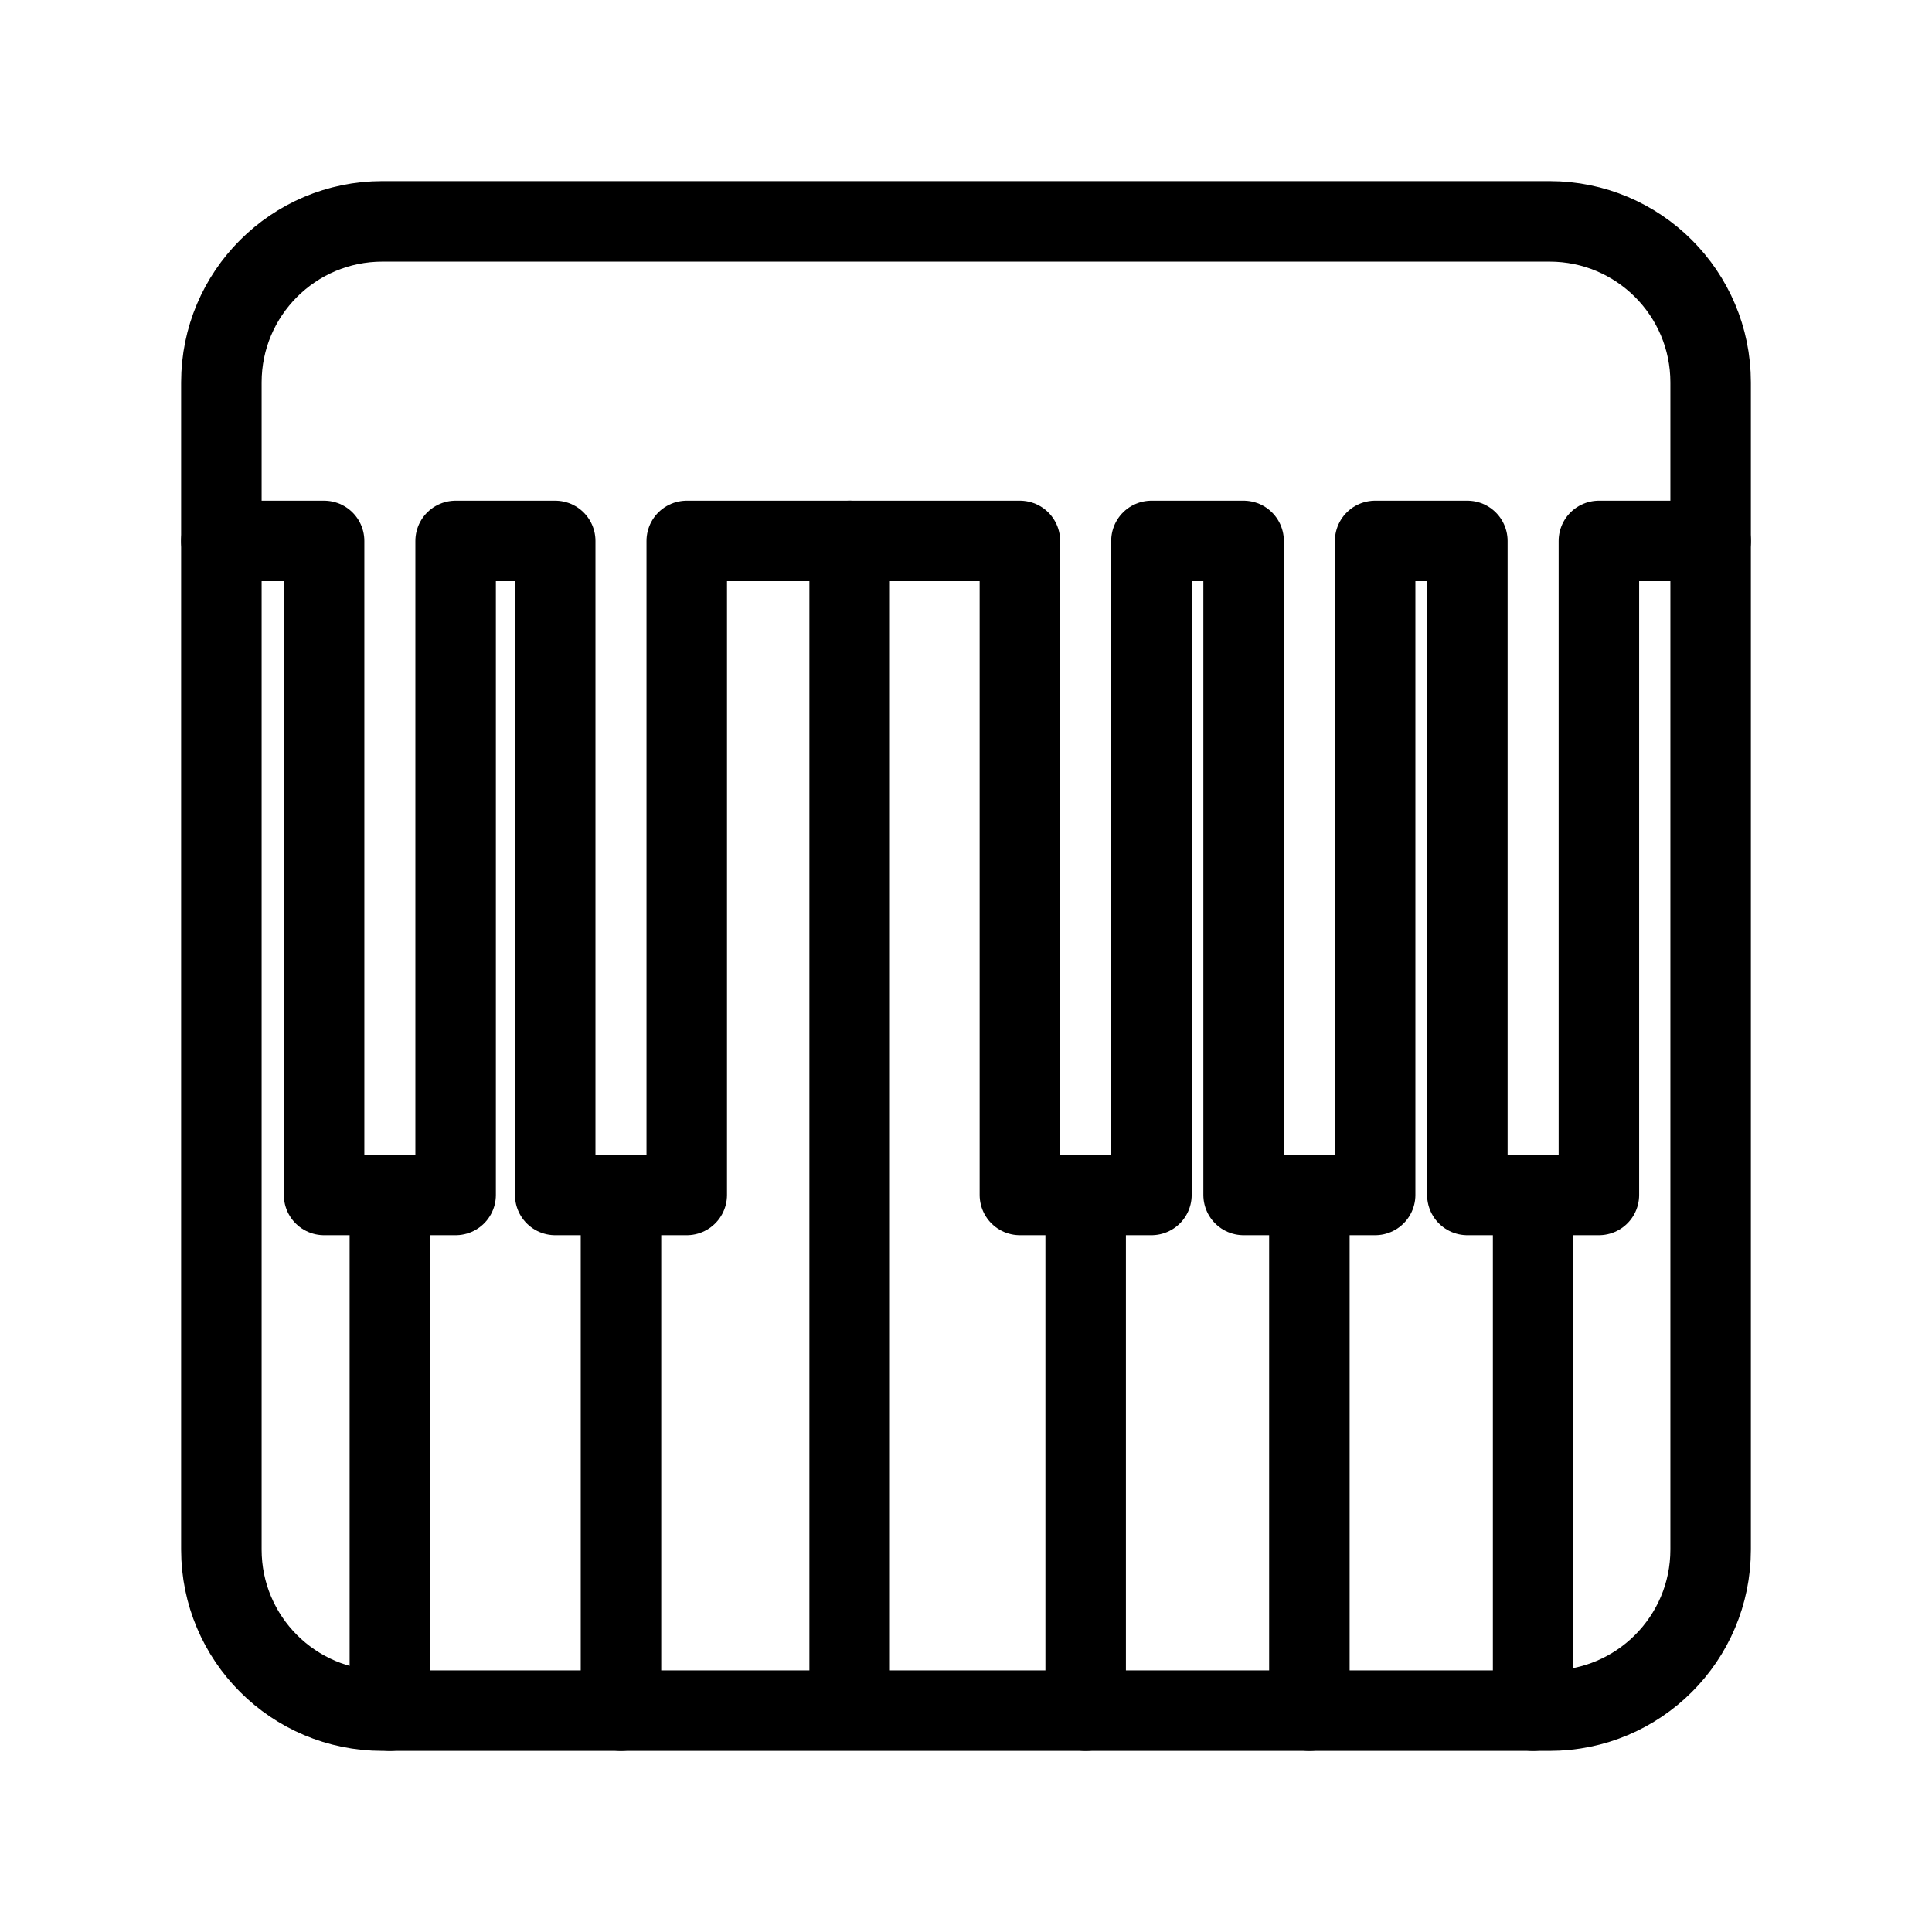 <?xml version="1.0" encoding="UTF-8"?><svg id="b" xmlns="http://www.w3.org/2000/svg" viewBox="0 0 48 48"><defs><style>.c{stroke-width:2px;fill:none;stroke:#000;stroke-linecap:round;stroke-linejoin:round;}</style></defs><path class="c" d="M38.5,5.5H9.5c-2.209,0-4,1.791-4,4v29c0,2.209,1.791,4,4,4h29c2.209,0,4-1.791,4-4V9.5c0-2.209-1.791-4-4-4Z"/><polyline class="c" points="5.5 13.439 8.052 13.439 8.052 29.688 11.32 29.688 11.32 13.439 13.794 13.439 13.794 29.688 17.062 29.688 17.062 13.439 25.339 13.439 25.339 29.688 28.607 29.688 28.607 13.439 30.897 13.439 30.897 29.688 34.165 29.688 34.165 13.439 36.456 13.439 36.456 29.688 39.724 29.688 39.724 13.439 42.5 13.439"/><line class="c" x1="9.686" y1="29.688" x2="9.686" y2="42.5"/><line class="c" x1="15.428" y1="29.688" x2="15.428" y2="42.5"/><line class="c" x1="21.109" y1="13.439" x2="21.109" y2="42.21"/><line class="c" x1="26.973" y1="29.688" x2="26.973" y2="42.5"/><line class="c" x1="32.531" y1="29.688" x2="32.531" y2="42.5"/><line class="c" x1="38.09" y1="29.688" x2="38.09" y2="42.5"/></svg>